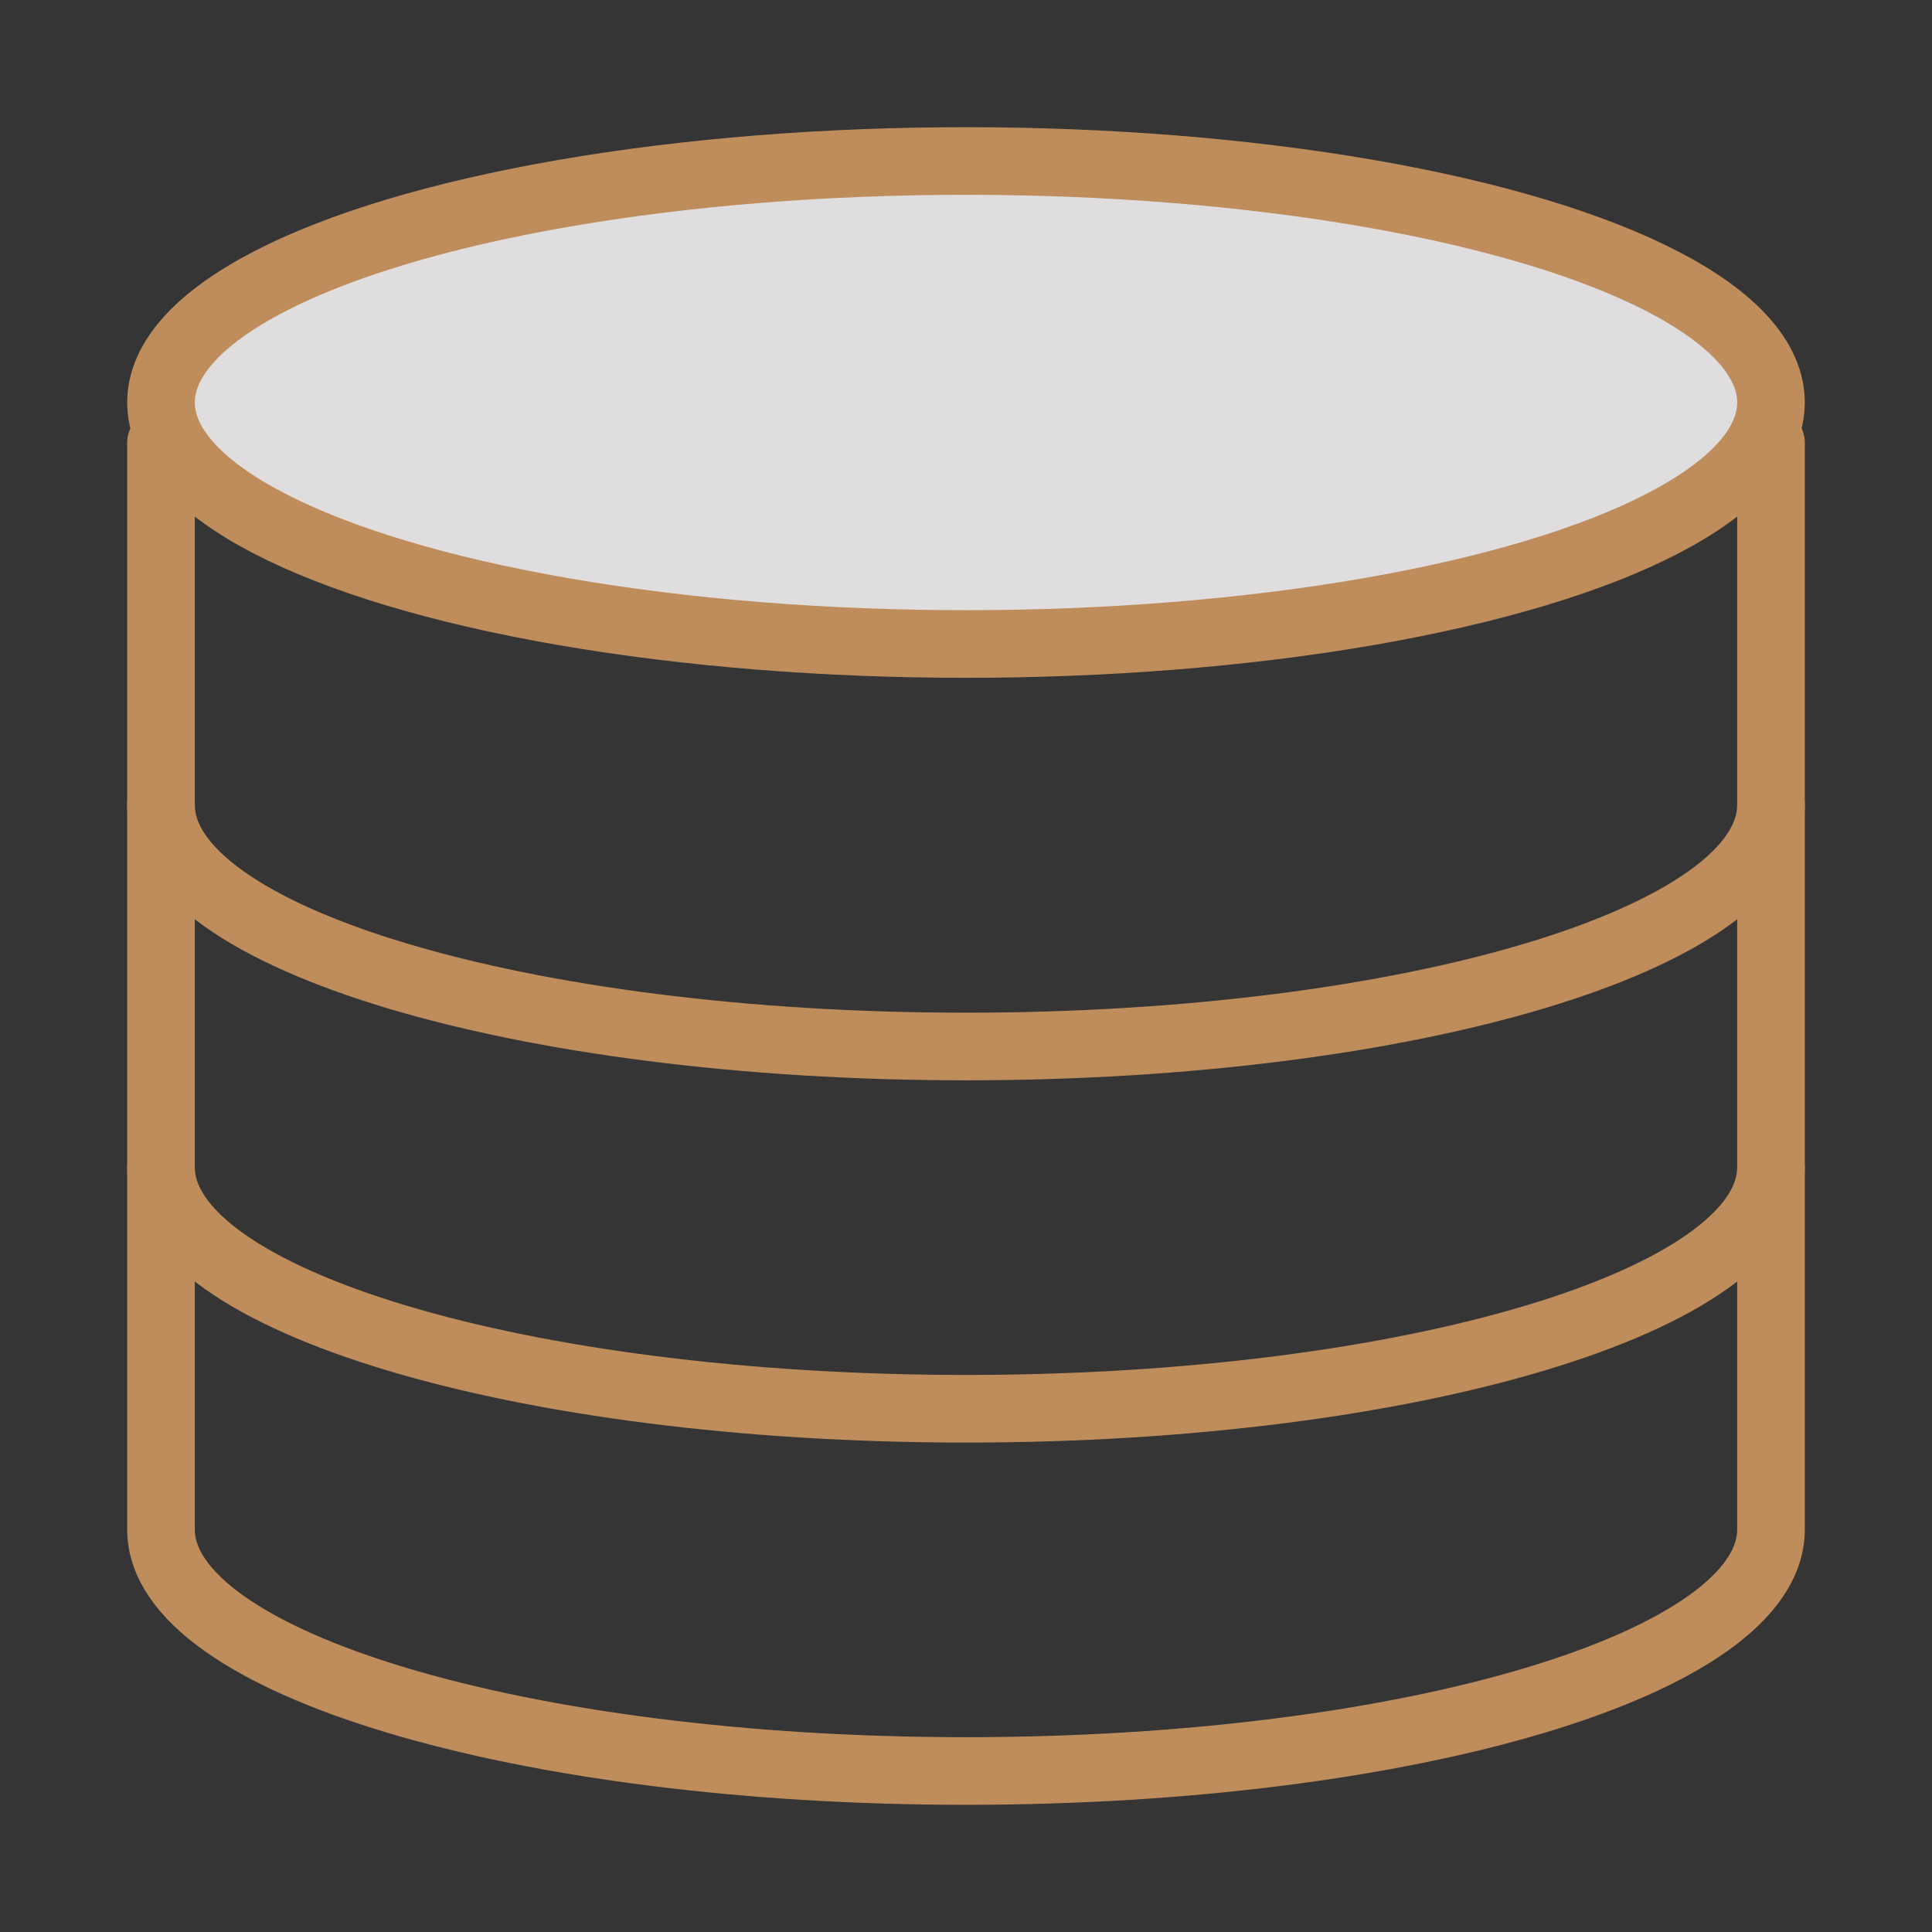 <!DOCTYPE svg PUBLIC "-//W3C//DTD SVG 1.1//EN" "http://www.w3.org/Graphics/SVG/1.1/DTD/svg11.dtd">
<!-- Uploaded to: SVG Repo, www.svgrepo.com, Transformed by: SVG Repo Mixer Tools -->
<svg width="64px" height="64px" viewBox="0 0 48 48" fill="none" xmlns="http://www.w3.org/2000/svg">
<rect x="0" y="0" width="48" height="48" fill="#333333" stroke="none"/>
<g id="SVGRepo_bgCarrier" stroke-width="0"/>
<g id="SVGRepo_tracerCarrier" stroke-linecap="round" stroke-linejoin="round"/>
<g id="SVGRepo_iconCarrier"> <rect width="48" height="48" fill="white" fill-opacity="0.01"/> <path d="M44 11C44 11 44 36.062 44 38C44 41.314 35.046 44 24 44C12.954 44 4 41.314 4 38C4 36.142 4 11 4 11" stroke="#BF8D5C" stroke-width="1.68" stroke-linecap="round" stroke-linejoin="round"/> <path d="M44 29C44 32.314 35.046 35 24 35C12.954 35 4 32.314 4 29" stroke="#BF8D5C" stroke-width="1.68" stroke-linecap="round" stroke-linejoin="round"/> <path d="M44 20C44 23.314 35.046 26 24 26C12.954 26 4 23.314 4 20" stroke="#BF8D5C" stroke-width="1.68" stroke-linecap="round" stroke-linejoin="round"/> <ellipse cx="24" cy="10" rx="20" ry="6" fill="#dfdddd" stroke="#BF8D5C" stroke-width="1.68" stroke-linecap="round" stroke-linejoin="round"/> </g>
</svg>